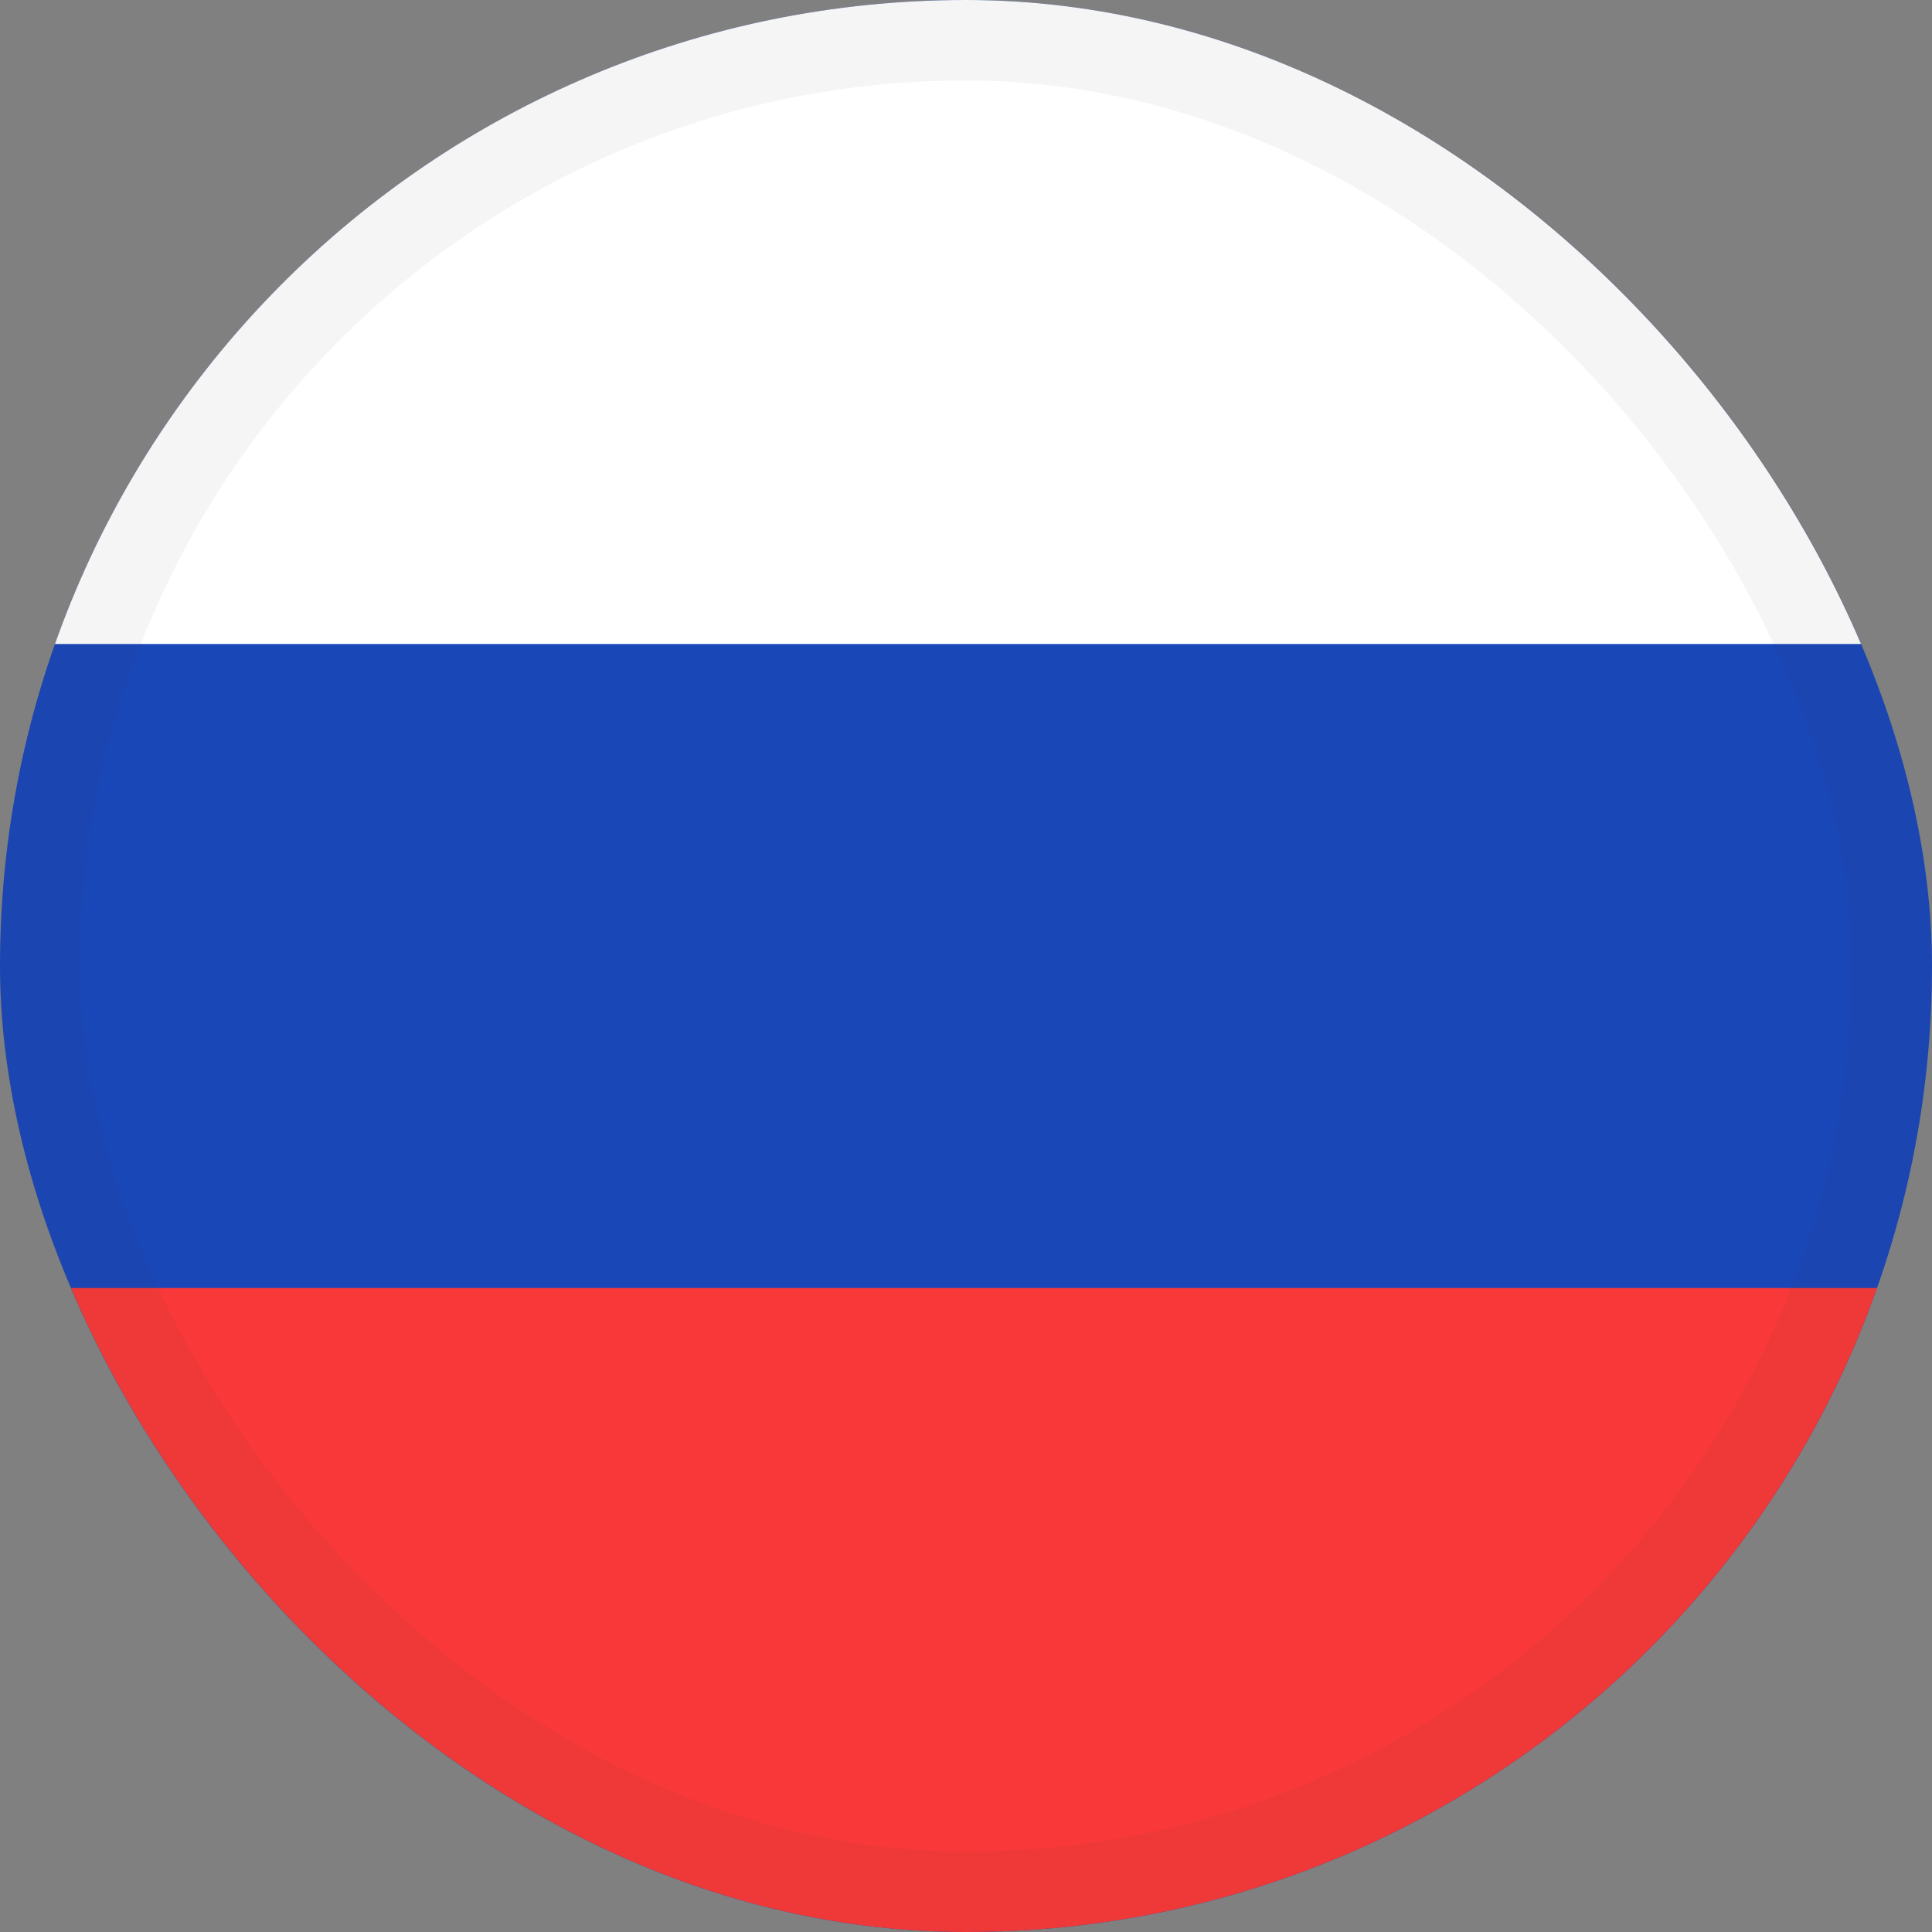 <svg width="24" height="24" viewBox="0 0 24 24" fill="none" xmlns="http://www.w3.org/2000/svg">
<rect x="0" y="0" width="24" height="24" fill="#808080" stroke="none"/>
<g clip-path="url(#clip0_139_623)">
<rect width="24" height="24" rx="12" fill="#1A47B8"/>
<path fill-rule="evenodd" clip-rule="evenodd" d="M-3.199 16H30.401V24H-3.199V16Z" fill="#F93939"/>
<path fill-rule="evenodd" clip-rule="evenodd" d="M-3.199 0H30.401V8H-3.199V0Z" fill="white"/>
</g>
<rect x="0.5" y="0.5" width="23" height="23" rx="11.5" stroke="#333333" stroke-opacity="0.05"/>
<defs>
<clipPath id="clip0_139_623">
<rect width="24" height="24" rx="12" fill="white"/>
</clipPath>
</defs>
</svg>
